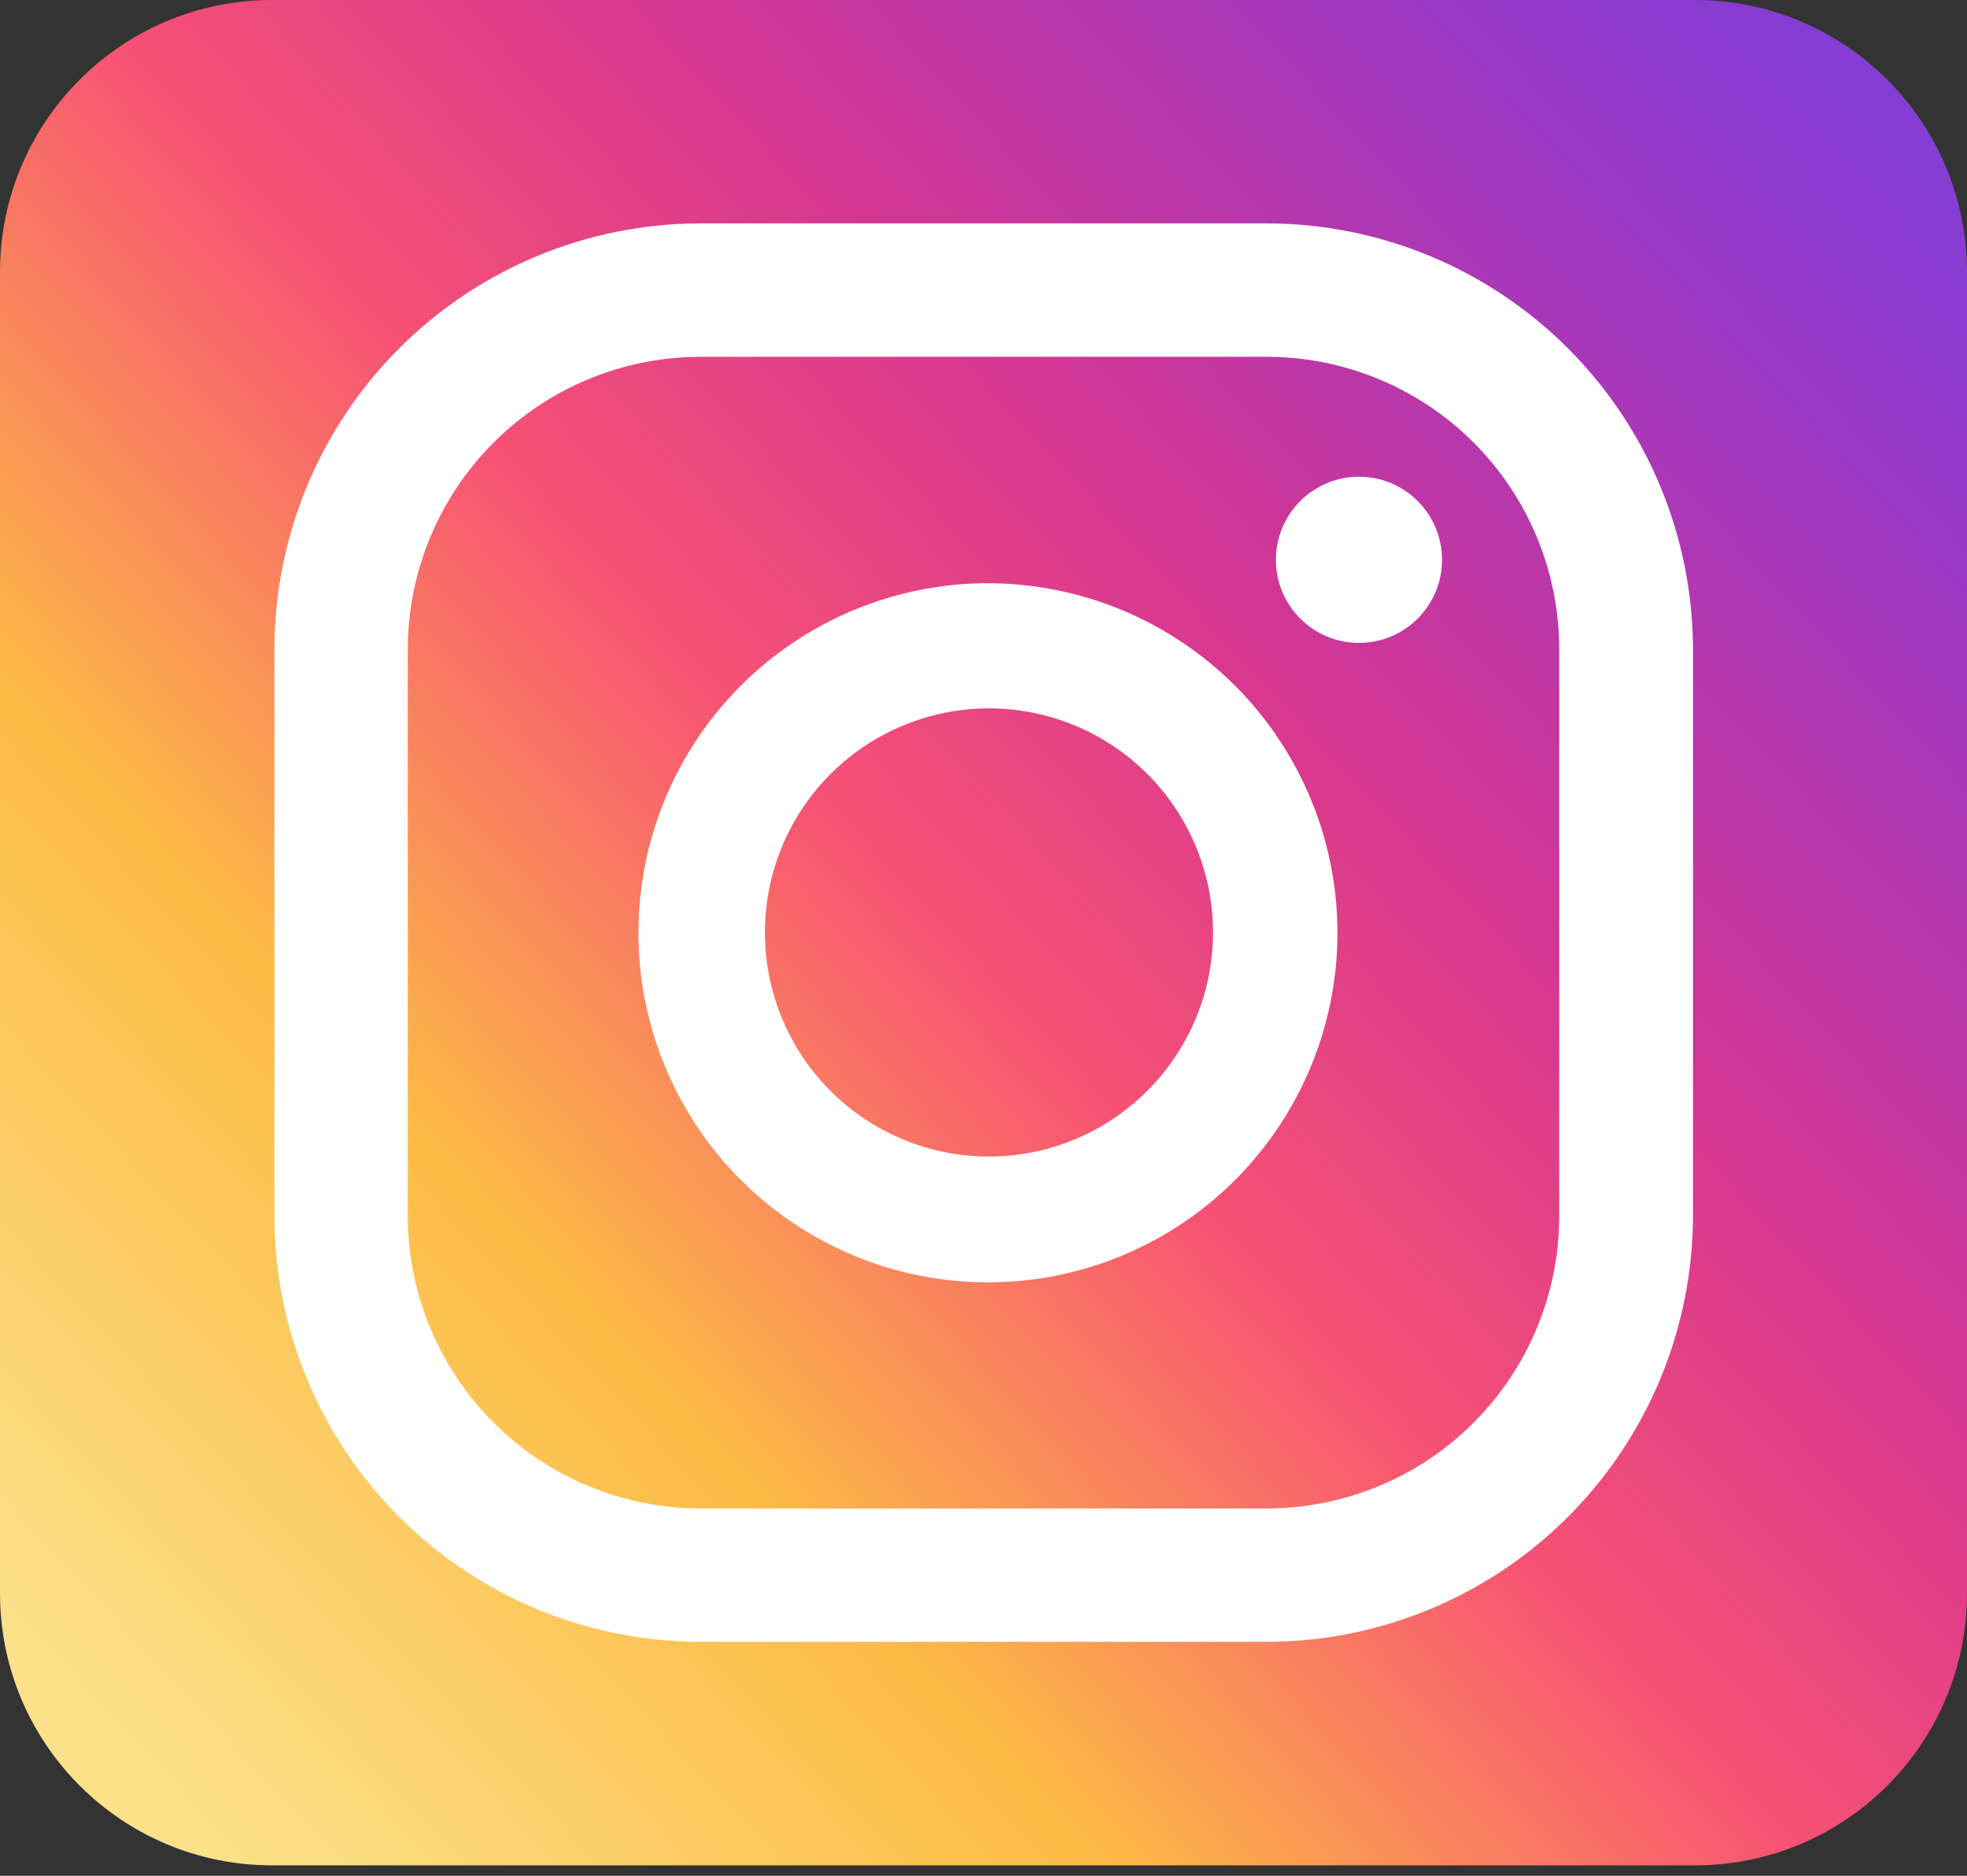 <svg width="43" height="41" viewBox="0 0 43 41" fill="none" xmlns="http://www.w3.org/2000/svg">
<rect x="0" y="0" width="43" height="41" fill="#333333" stroke="none"/>
<path d="M37.053 0H5.947C2.663 0 0 2.663 0 5.947V34.824C0 38.109 2.663 40.772 5.947 40.772H37.053C40.337 40.772 43 38.109 43 34.824V5.947C43 2.663 40.337 0 37.053 0Z" fill="url(#paint0_linear_792_2492)"/>
<path d="M29.708 14.052C30.711 14.052 31.524 13.239 31.524 12.236C31.524 11.233 30.711 10.42 29.708 10.42C28.705 10.42 27.892 11.233 27.892 12.236C27.892 13.239 28.705 14.052 29.708 14.052Z" fill="white"/>
<path d="M21.627 12.748C20.114 12.742 18.634 13.186 17.374 14.022C16.113 14.858 15.13 16.049 14.547 17.445C13.964 18.84 13.809 20.377 14.1 21.861C14.392 23.346 15.117 24.71 16.185 25.781C17.252 26.852 18.613 27.583 20.096 27.88C21.579 28.177 23.117 28.028 24.515 27.45C25.913 26.873 27.108 25.894 27.948 24.637C28.789 23.38 29.238 21.901 29.238 20.389C29.236 18.368 28.435 16.43 27.009 14.998C25.582 13.567 23.647 12.758 21.627 12.748ZM21.627 25.28C20.657 25.281 19.709 24.995 18.902 24.457C18.096 23.92 17.467 23.155 17.095 22.259C16.724 21.364 16.626 20.378 16.815 19.428C17.003 18.477 17.47 17.603 18.156 16.918C18.841 16.232 19.715 15.766 20.666 15.577C21.616 15.388 22.602 15.486 23.497 15.857C24.392 16.229 25.157 16.858 25.695 17.665C26.233 18.471 26.519 19.419 26.518 20.389C26.514 21.685 25.997 22.927 25.081 23.843C24.165 24.759 22.923 25.276 21.627 25.28Z" fill="white"/>
<path d="M27.69 35.886H15.31C12.841 35.885 10.474 34.903 8.728 33.157C6.982 31.411 6 29.044 5.999 26.575V14.195C6 11.726 6.982 9.358 8.728 7.612C10.474 5.866 12.841 4.885 15.31 4.883H27.69C30.16 4.885 32.528 5.866 34.275 7.612C36.022 9.358 37.006 11.725 37.01 14.195V26.575C37.006 29.044 36.022 31.412 34.275 33.157C32.528 34.903 30.16 35.885 27.69 35.886ZM15.31 7.799C13.615 7.801 11.989 8.475 10.79 9.674C9.591 10.873 8.916 12.499 8.914 14.195V26.575C8.916 28.27 9.591 29.896 10.79 31.095C11.989 32.294 13.615 32.969 15.31 32.971H27.69C28.53 32.971 29.362 32.805 30.138 32.484C30.914 32.162 31.619 31.691 32.213 31.097C32.807 30.503 33.278 29.798 33.599 29.022C33.921 28.246 34.086 27.415 34.086 26.575V14.195C34.086 12.498 33.413 10.872 32.213 9.672C31.014 8.473 29.387 7.799 27.69 7.799H15.31Z" fill="white"/>
<defs>
<linearGradient id="paint0_linear_792_2492" x1="2.402" y1="38.16" x2="51.386" y2="-7.445" gradientUnits="userSpaceOnUse">
<stop stop-color="#FBE18A"/>
<stop offset="0.21" stop-color="#FCBB45"/>
<stop offset="0.38" stop-color="#F75274"/>
<stop offset="0.52" stop-color="#D53692"/>
<stop offset="0.74" stop-color="#8F39CE"/>
<stop offset="1" stop-color="#5B4FE9"/>
</linearGradient>
</defs>
</svg>

